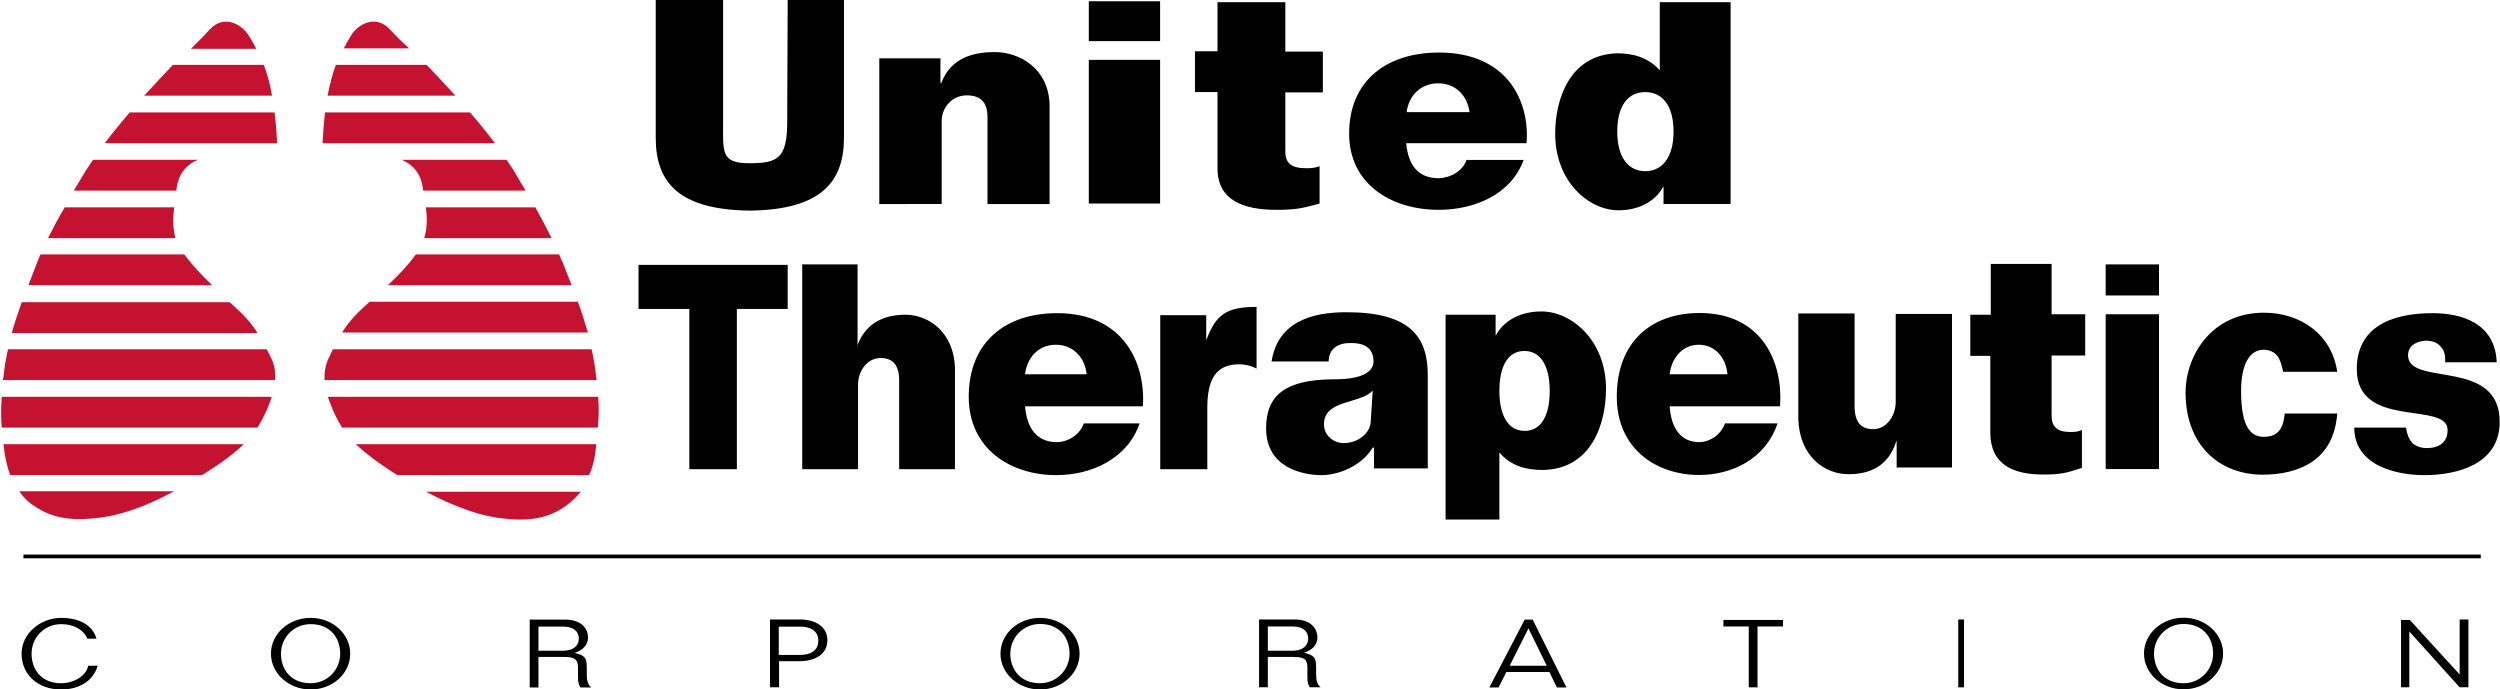<?xml version="1.0" ?>
<svg xmlns="http://www.w3.org/2000/svg" version="1.2" viewBox="0 0 1599 441">
	<style>
		.s0 { fill: #000000 } 
		.s1 { fill: #c41230 } 
	</style>
	<path id="Layer" fill-rule="evenodd" class="s0" d="m462.5 0v77.7c0 19.5-1.6 26.7 16.8 26.7 18.4 0 24.2-3.2 24.2-26.7l0.3-77.7h36v88.1c0 28-14.4 46.1-60.2 46.6-46.1-0.5-60.2-18.6-60.2-46.6v-88.1zm99.9 130.5v-93.2h39.1v15.7h0.6c5.8-15.5 19.7-19.7 34-19.7 16.3 0 34.4 10.6 35.2 33.3v63.9h-39.7v-55.4c0-9.9-4.5-14.1-13.3-14.1-9.3 0-16 7.7-16 16.5v53zm134-92.2h45.6v91.9h-45.6zm0-37.5h45.6v25.5h-45.6zm82.3 0.6h43.4v31.6h24v26.1h-24v37.8c0 7.5 3.8 10.7 13.4 10.7 3.7 0 5.8-0.3 8.5-1.3v23.9c-11.5 3.2-16 4-27.7 4-21.1 0-37.6-6.1-37.6-26.6v-48.7h-14.4v-26.1h14.4zm159.3 100.9h36.5c-8 22.1-31.4 31.9-54.3 31.9-30.4 0-57.3-16.5-57.3-48.7 0-34.1 24.2-51.9 57.5-51.9 43.5 0 58.1 30.9 56 58h-77c1.3 14.1 7.7 22.4 20.8 22.4 8-0.3 15.4-4.8 17.8-11.7zm1.9-30.6c-1.3-10.4-8.8-18.4-20-18.4-11.4 0-18.9 8-20.2 18.4zm121.7-26.7v-43.6h45.3v129.1h-42.9v-10.9h-0.3c-5.3 9.6-15.9 14.9-28.5 14.9-19.1 0-40.5-18.4-40.5-49 0-21.8 9.1-50.6 39.7-51.4 9.6 0 19.7 2.4 27.2 10.9zm8.8 39.2c0-17.1-7.5-25.3-18.1-25.3-10.7 0-17.9 8.2-17.9 25.3 0 17 7.5 25.3 17.9 25.3 10.4 0 18.1-8.3 18.1-25.3zm-629.5 215.9v-102.5h-32.5v-28.2h95.4v28.2h-32.5v102.5zm72.2-131h35.4v51.5c5.7-14.9 18.1-19.3 30.6-19.3 14.7 0 30.9 11 31.7 33.9v64.9h-35.7v-56.7c0-9.8-3.9-14.4-11.9-14.4-8.6 0-14.4 8.3-14.4 17.1v54h-35.7zm35.1 52.2h0.3v-0.7q-0.1 0.4-0.3 0.7zm145 49.5h35.7c-7.8 22.7-30.9 33.1-53.3 33.1-29.6 0-56-17.1-56-50.1 0-35.2 23.7-53.5 56.5-53.5 42.4 0 56.7 31.7 54.9 59.6h-75.4c1.3 14.4 7.7 22.9 20.5 22.9 7.5-0.2 14.7-5 17.1-12zm1.8-31.4c-1-10.6-8.5-18.9-19.7-18.9-11.2 0-18.4 8.3-19.7 18.9zm47.1 60.7v-98.5h29.4v15.5h0.2c6.1-15.8 12.5-20.8 32-20.8v39.4c-3.7-1.9-7.5-2.7-11.2-2.7-14.7 0-20.3 9.6-20.3 27.7v39.4zm107.7-68.9h-36.5c4-25.3 25.5-31.5 47.9-31.5 40.8 0 52 15.8 52 40.2 0 10.7 0 50.6 0 59.7h-34.4c0-4.5 0-10.1 0-13.3h-0.8c-8 13-23.7 17.6-32.5 17.6-12.5 0-35.7-4.8-35.7-29.9 0-21.3 12.3-31.4 44-31.4 17.3 0 24.7-4.8 24.7-11.4 0-9.1-6.6-11.8-14.1-11.8-8-0.2-14.4 3-14.6 11.8zm28.2 18.6c-8 8.8-31.2 5.6-31.2 21.6 0 7.4 6.4 12 12.6 12 9.6 0 17-6.7 17.3-13.6zm81 39.6v42.9h-34.4v-131h32v13.1h0.2c5.4-9.9 16.3-15.2 29.1-15.2 19.4 0 41.3 18.6 41.3 49.5 0 22.1-9.1 51.4-40.5 51.9-10.2 0-20.3-2.4-27.7-11.2zm0-39.4c0 17.3 6.6 25.6 16.2 25.6 9.6 0 16-8.3 16-25.6 0-17.3-6.7-25.5-16-25.5-9.6-0.3-16.2 8.2-16.2 25.5zm144.3 20.8h33.6c-7.5 22.6-29 33-50.1 33-27.7 0-52.7-17-52.7-50 0-35.2 22.1-53.6 53-53.6 40 0 53.5 31.7 51.4 59.7h-70.6c1.1 14.4 7.2 22.9 19.2 22.9 7.2-0.3 13.8-5.1 16.2-12zm1.6-31.4c-1-10.7-8-18.9-18.3-18.9-10.4 0-17.4 8.2-18.7 18.9zm143.6 59.6h-35.4v-16.7h-0.3c-5.1 16.5-17.6 21-30.6 21-15 0-31.2-11.2-32-35.2v-67.6h36v59.1c0 10.4 4 14.9 11.9 14.9 8.3 0 14.4-8.2 14.4-17.5v-56.2h36zm24.8-130.2h38.9v32.2h21.5v26.4h-21.5v38.3c0 7.2 3.4 10.6 12 10.6 3.1 0 5-0.2 7.4-1.3v24.2c-10.1 3.5-14.1 4.3-24.8 4.3-18.9 0-33.8-6.1-33.8-26.9v-49h-12.8v-26.3h13.1zm73.5 32.2h34.1v99h-34.1zm0-31.9h34.1v19.9h-34.1zm109.7 58.4c-2.1-2.4-5-3.8-8.7-3.8-8.8 0-14.4 9.1-14.4 26.4 0 24.8 7.2 29.3 14.6 29.3 10.1 0 12.5-6.7 13.3-14.9h33.6c-1.1 14.6-6.9 24.5-15.7 30.6-8.8 6.1-20.3 8.5-32 8.5-27.4 0-49.3-18.6-49.3-52.4 0-24 16.8-51.2 50.1-51.2 23.5 0 43.4 13.9 46.9 37.8h-34.6c-0.8-4.2-1.9-7.7-3.8-10.3zm86.4 55.9c2.1 1.8 5.3 3.2 9.3 3.2 8 0 13.3-3.8 13.3-11.5 0-18.9-58.1 0-58.1-39.1 0-25.6 20.3-35.7 48.5-35.7 19.2 0 40 6.7 41 31.4h-33c0.3-4.2-0.5-7.7-2.7-9.8-2.1-2.7-5-3.8-9-4-4.8 0-12 2.1-12 9.3 0 20.5 58.6 1.3 58.6 42.6 0 27.2-27.2 34.1-48.2 34.1-17.6 0-44.8-5.9-44.8-30.4h33.1c0.5 4 1.8 7.2 4 9.9zm-1503.8 115.8c-10.7 0-18.9 8.5-18.9 18.9 0 9.6 5.8 18.9 18.9 18.9 8.2 0 16.2-4.8 17.3-11.2h6.1c-2.9 9.9-12 15.2-23.4 15.2-15.2 0-25.3-9.8-25.3-22.9 0-13 12.2-22.9 25.3-22.9 12 0 20.2 4.8 22.6 13.3h-5.8c-2.7-6.1-9.1-9.3-16.8-9.3zm159.6 41.8c-14 0-25.4-10.2-25.4-22.9 0-12.7 11.4-22.9 25.4-22.9 14 0 25.3 10.2 25.3 22.9 0 12.7-11.3 22.9-25.3 22.9zm18.9-22.9c0-9.6-5.9-18.9-18.9-18.9-10.7 0-19 8.5-19 18.9 0 9.6 5.9 18.9 19 18.9 10.6 0 18.9-8.5 18.9-18.9zm160.6 21.6h-6.9c-1.1-1.6-1.6-3-1.6-6.4v-6.4c0-5.1-2.2-6.7-8.5-6.7h-16.8v19.5h-5.6v-43.4h22.6c8.8 0 14.7 4.2 14.7 11.7 0 4.5-3.5 8-8.6 9.6 6.4 1.6 7.8 2.9 7.8 9.3v4.8c0 3.7 0.8 6.4 2.9 8zm-33.8-23.5h16c5.5 0 9.8-2.6 9.8-7.7 0-5.3-4.3-7.7-9.8-7.7h-16zm148.1 23.4v-43.4h18.9c10.4 0 17.8 4.8 17.8 13.3 0 8.6-7.4 13.4-17.8 13.4h-13.1v16.7zm5.6-20.7h13.6c6.7 0 11.7-2.7 11.7-9.1 0-6.4-5-9-11.7-9h-13.6zm167.1 22.1c-14 0-25.3-10.3-25.3-22.9 0-12.7 11.3-22.9 25.3-22.9 14 0 25.3 10.2 25.3 22.9 0 12.6-11.3 22.9-25.3 22.9zm18.9-22.9c0-9.6-5.9-19-18.9-19-10.7 0-19 8.6-19 19 0 9.5 5.9 18.9 19 18.9 10.6 0 18.9-8.6 18.9-18.9zm160.6 21.5h-6.9c-1.1-1.6-1.6-2.9-1.6-6.4v-6.4c0-5-2.1-6.6-8.5-6.6h-16.8v19.4h-5.6v-43.4h22.6c8.8 0 14.7 4.3 14.7 11.7 0 4.6-3.5 8-8.5 9.6 6.3 1.6 7.7 3 7.7 9.3v4.8c0 3.8 0.8 6.4 2.9 8zm-33.8-23.4h16c5.6 0 9.8-2.7 9.8-7.7 0-5.4-4.2-7.8-9.8-7.8h-16zm141.7 23.5l22.6-43.4h5.1l21.6 43.4h-6.1l-4.8-9.9h-27.5l-5 9.9zm13-13.9h23.7l-11.7-23.9zm174.8-29.3v4.2h-16.3v38.9h-5.6v-38.9h-16.2v-4.2zm112.1-0.3h3.7v43.4h-3.7zm144.1 44.7c-14 0-25.3-10.2-25.3-22.9 0-12.6 11.3-22.9 25.3-22.9 14 0 25.3 10.3 25.3 22.9 0 12.7-11.3 22.9-25.3 22.9zm18.9-22.9c0-9.5-5.8-18.9-18.9-18.9-10.6 0-18.9 8.6-18.9 18.9 0 9.6 5.9 19 18.9 19 10.7 0 18.9-8.6 18.9-19zm120.2 21.6v-43.1h5.6l31.9 34.9v-35.2h5.6v43.4h-5.6l-32.2-35.7v35.7z"/>
	<path id="Layer" fill-rule="evenodd" class="s1" d="m2.2 241.5c0.5-6.1 1.6-12 2.9-18.1h165.5c0.8 1.6 1.6 3.2 2.6 5.1 2.4 4.7 3.2 9.8 2.7 14.6h-174c0-0.5 0-1.1 0.3-1.6zm-1.1 12.3h172.7c-1.4 4.7-3.5 9.3-5.6 13.5-1.1 2.2-2.2 4-3.5 6.2h-163.6c-0.5-7.2-0.5-11.8 0-19.7zm158.3-230.6c1.6 2.6 3.2 5.3 4.5 8h-41.8c4-4 8.5-8.3 12-12.3 9-9.8 20.5-3.7 25.3 4.3zm-133.5 139.5h91.9c5.9 7.7 11.2 13.3 17.9 19.7h-117.5c1.6-4.5 3.4-8.8 5-13.1 0.8-2.1 1.6-4.2 2.7-6.6zm-12 30.6h132.9c0.8 0.5 1.6 1.3 2.4 2.1 7.8 7 12.3 12.3 15.5 17.6h-157.2c1.9-6.9 4.3-13.6 6.4-19.7zm154.8-151.8c2.1 5.4 4 11.8 5.3 19.7h-81.8c6.7-7.4 13.1-14.1 18.4-19.7zm-39.4 262.3h-122.8c-2.1-5.6-3.5-12.2-4.3-19.7h153.7c-5.8 5.6-14.1 12-26.6 19.7zm-117 10.4h99.1c-20.7 11.2-36.7 15.7-48.4 17-13.9 1.6-27.5 1.6-40.5-7.2-4.3-2.6-7.5-5.8-10.2-9.8zm70.6-242.3h92.7c0.8 6.6 1.4 13.8 1.6 19.7h-110.2c5-6.7 10.6-13.3 15.9-19.7zm-41.5 60.7h70c-0.8 6.4-1 13 0.8 19.7h-81.5c3.2-6.4 6.7-13 10.7-19.7zm18.1-30.4h67.1c-7.2 3-12.2 8.6-13.6 17.9 0 0.5-0.2 1.3-0.2 1.8h-65.6c2.4-3.9 4.8-7.9 7.5-12.5q2.4-3.6 4.8-7.2zm153.4 121.2h165.5c1.3 6.1 2.4 12 2.9 18.1 0.3 0.5 0.3 1.1 0.3 1.6h-174c-0.3-4.8 0.5-9.9 2.9-14.6 0.8-1.6 1.6-3.5 2.4-5.1zm169.7 30.4c0.6 7.7 0.3 12.5-0.2 19.7h-163.6c-1.3-2.2-2.4-4-3.5-6.2-2.1-4-4-8.8-5.6-13.5zm-120.9-222.9h-41.8c1.3-2.7 2.9-5.3 4.5-8 4.5-7.7 16.3-13.8 25-4 3.5 3.7 8 8.3 12.3 12zm98.8 138.4c1.6 4 3.2 8.6 5.1 13.1h-117.5c6.7-6.4 12-11.7 17.9-19.7h91.6c1.1 2.4 1.9 4.5 2.9 6.6zm9.1 23.7c2.4 6.4 4.5 13.1 6.4 19.7h-157.2c3.2-5.3 7.5-10.6 15.2-17.5 0.8-0.8 1.6-1.4 2.4-2.2zm-154.8-151.5h58.1c5.1 5.4 11.7 12.3 18.4 19.7h-81.8c1.6-7.9 3.2-14.1 5.3-19.7zm162 262.3h-122.8c-12.3-7.7-20.5-14.1-26.4-19.7h153.7c-0.5 7.5-1.9 14.1-4.5 19.7zm-56 27.7c-11.7-1.3-27.4-5.9-48.4-17h99.1c-2.7 3.4-6.2 6.6-10.2 9.5-13 9.1-26.9 9.1-40.5 7.5zm-112.9-259.6h92.7c5.6 6.4 10.9 13 16 19.7h-110.3c0.3-5.9 0.8-13.1 1.6-19.7zm134.5 60.7c3.8 6.9 7.2 13.3 10.4 19.7h-81.5c2.1-6.7 1.9-13.3 1.1-19.7zm-13.6-23.2c2.6 4.6 5 8.6 7.4 12.5h-65.5c0-0.5-0.3-1.3-0.3-1.8-1.3-9.3-6.4-14.9-13.5-17.9h67.1q2.4 3.6 4.8 7.2z"/>
	<path id="Layer" class="s0" d="m15 354.7h1571.7v2.4h-1571.7z"/>
</svg>